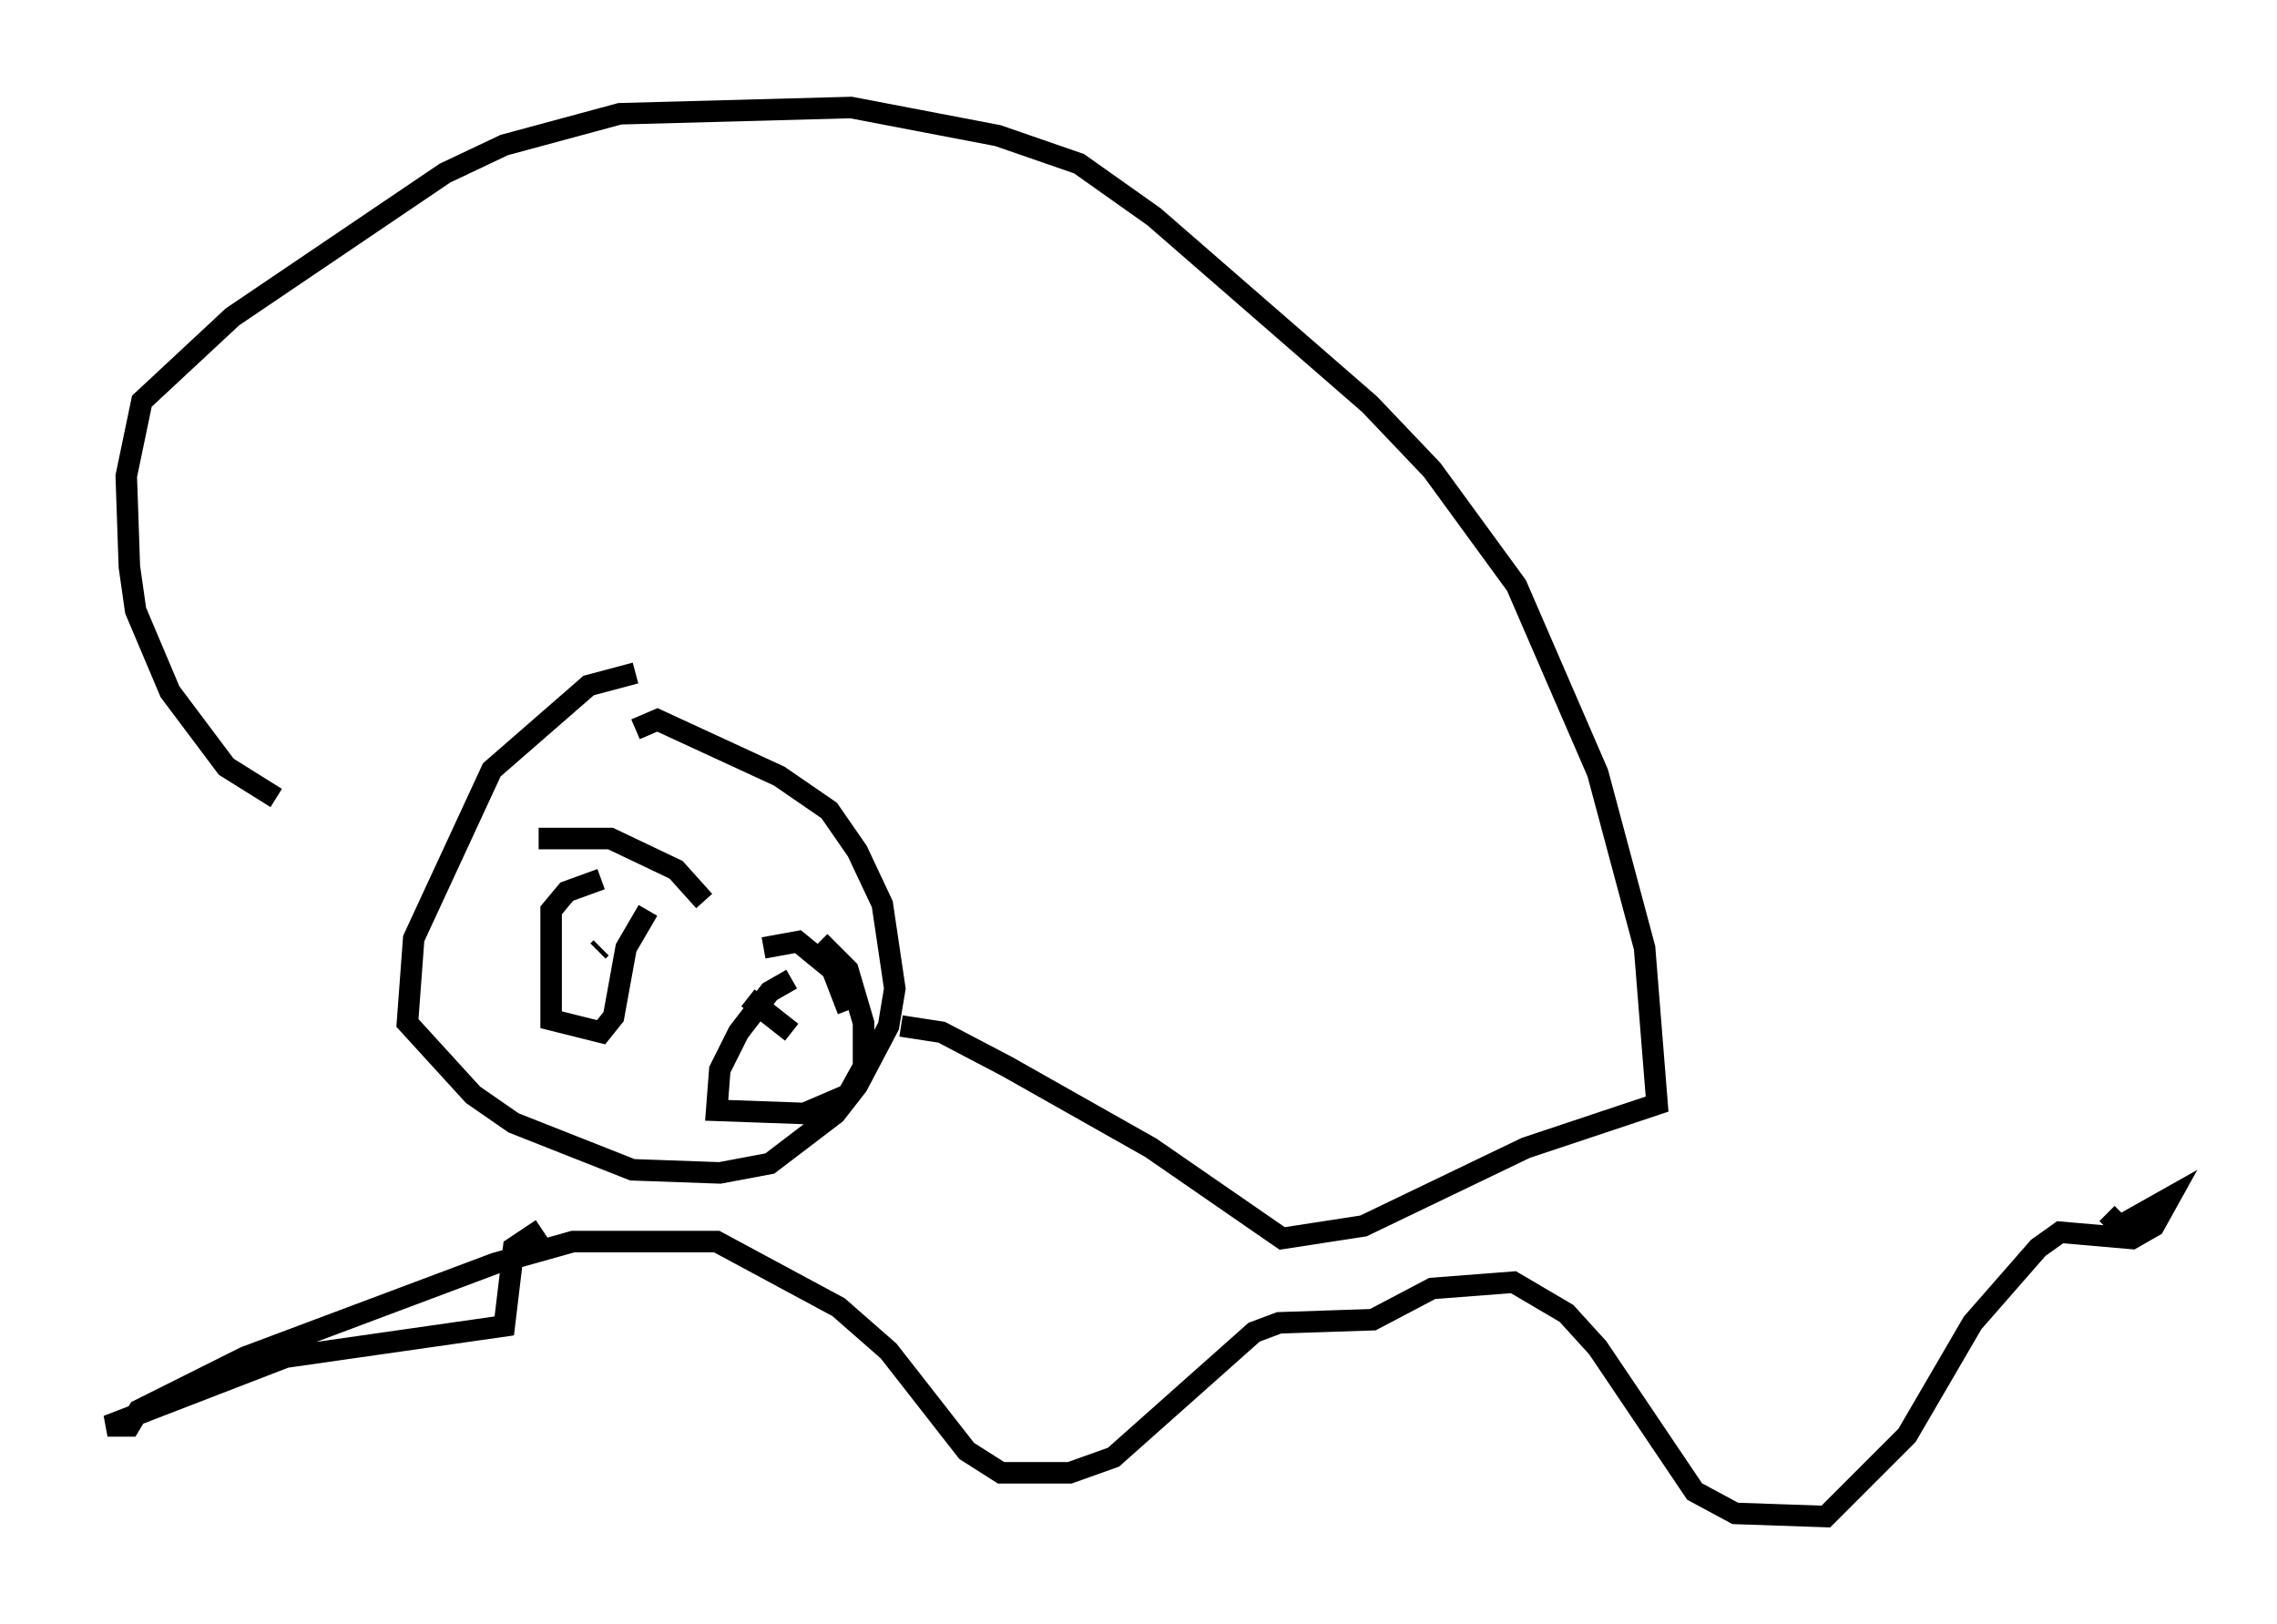<?xml version="1.0" encoding="utf-8" ?>
<svg baseProfile="full" height="75.508" version="1.1" width="105.866" xmlns="http://www.w3.org/2000/svg" xmlns:ev="http://www.w3.org/2001/xml-events" xmlns:xlink="http://www.w3.org/1999/xlink"><defs /><rect fill="white" height="75.508" width="105.866" x="0" y="0" /><path d="M31, 31.726 m-1.453, -0.436 l-2.179, 0.581 -4.503, 3.922 l-3.631, 7.844 -0.291, 3.922 l3.05, 3.341 1.888, 1.307 l5.52, 2.179 4.067, 0.145 l2.324, -0.436 3.05, -2.324 l1.017, -1.307 1.453, -2.76 l0.291, -1.743 -0.581, -3.922 l-1.162, -2.469 -1.307, -1.888 l-2.324, -1.598 -5.665, -2.615 l-1.017, 0.436 m-16.704, 3.196 l-2.324, -1.453 -2.615, -3.486 l-1.598, -3.777 -0.291, -2.034 l-0.145, -4.212 0.726, -3.486 l4.212, -3.922 9.877, -6.682 l2.76, -1.307 5.374, -1.453 l10.749, -0.291 6.827, 1.307 l3.777, 1.307 3.486, 2.469 l10.022, 8.715 2.905, 3.05 l3.922, 5.374 3.777, 8.715 l2.179, 8.134 0.581, 7.263 l-6.101, 2.034 -7.553, 3.631 l-3.777, 0.581 -6.101, -4.212 l-6.682, -3.777 -3.05, -1.598 l-1.888, -0.291 m-16.849, -8.715 l3.341, 0.0 3.05, 1.453 l1.307, 1.453 m2.76, 2.179 l1.598, -0.291 1.598, 1.307 l0.726, 1.888 m-11.475, -6.101 l-1.598, 0.581 -0.726, 0.872 l0.0, 5.084 2.324, 0.581 l0.581, -0.726 0.581, -3.196 l1.017, -1.743 m6.682, 3.196 l-1.017, 0.581 -1.453, 1.888 l-0.872, 1.743 -0.145, 1.888 l4.067, 0.145 2.034, -0.872 l0.726, -1.307 0.0, -2.034 l-0.726, -2.469 -1.307, -1.307 m-10.313, 0.436 l0.145, -0.145 m6.827, 2.324 l2.034, 1.598 m-11.62, 9.151 l-1.307, 0.872 -0.436, 3.631 l-10.168, 1.453 -8.279, 3.196 l1.017, 0.0 0.436, -0.726 l4.939, -2.469 11.62, -4.358 l3.631, -1.017 6.682, 0.0 l5.665, 3.05 2.324, 2.034 l3.631, 4.648 1.598, 1.017 l3.196, 0.0 2.034, -0.726 l6.536, -5.81 1.162, -0.436 l4.358, -0.145 2.76, -1.453 l3.777, -0.291 2.469, 1.453 l1.453, 1.598 4.503, 6.682 l1.888, 1.017 4.212, 0.145 l3.777, -3.777 3.05, -5.229 l3.05, -3.486 1.017, -0.726 l3.341, 0.291 1.017, -0.581 l0.726, -1.307 -2.324, 1.307 l-0.581, -0.581 " fill="none" stroke="black" stroke-width="1" /></svg>